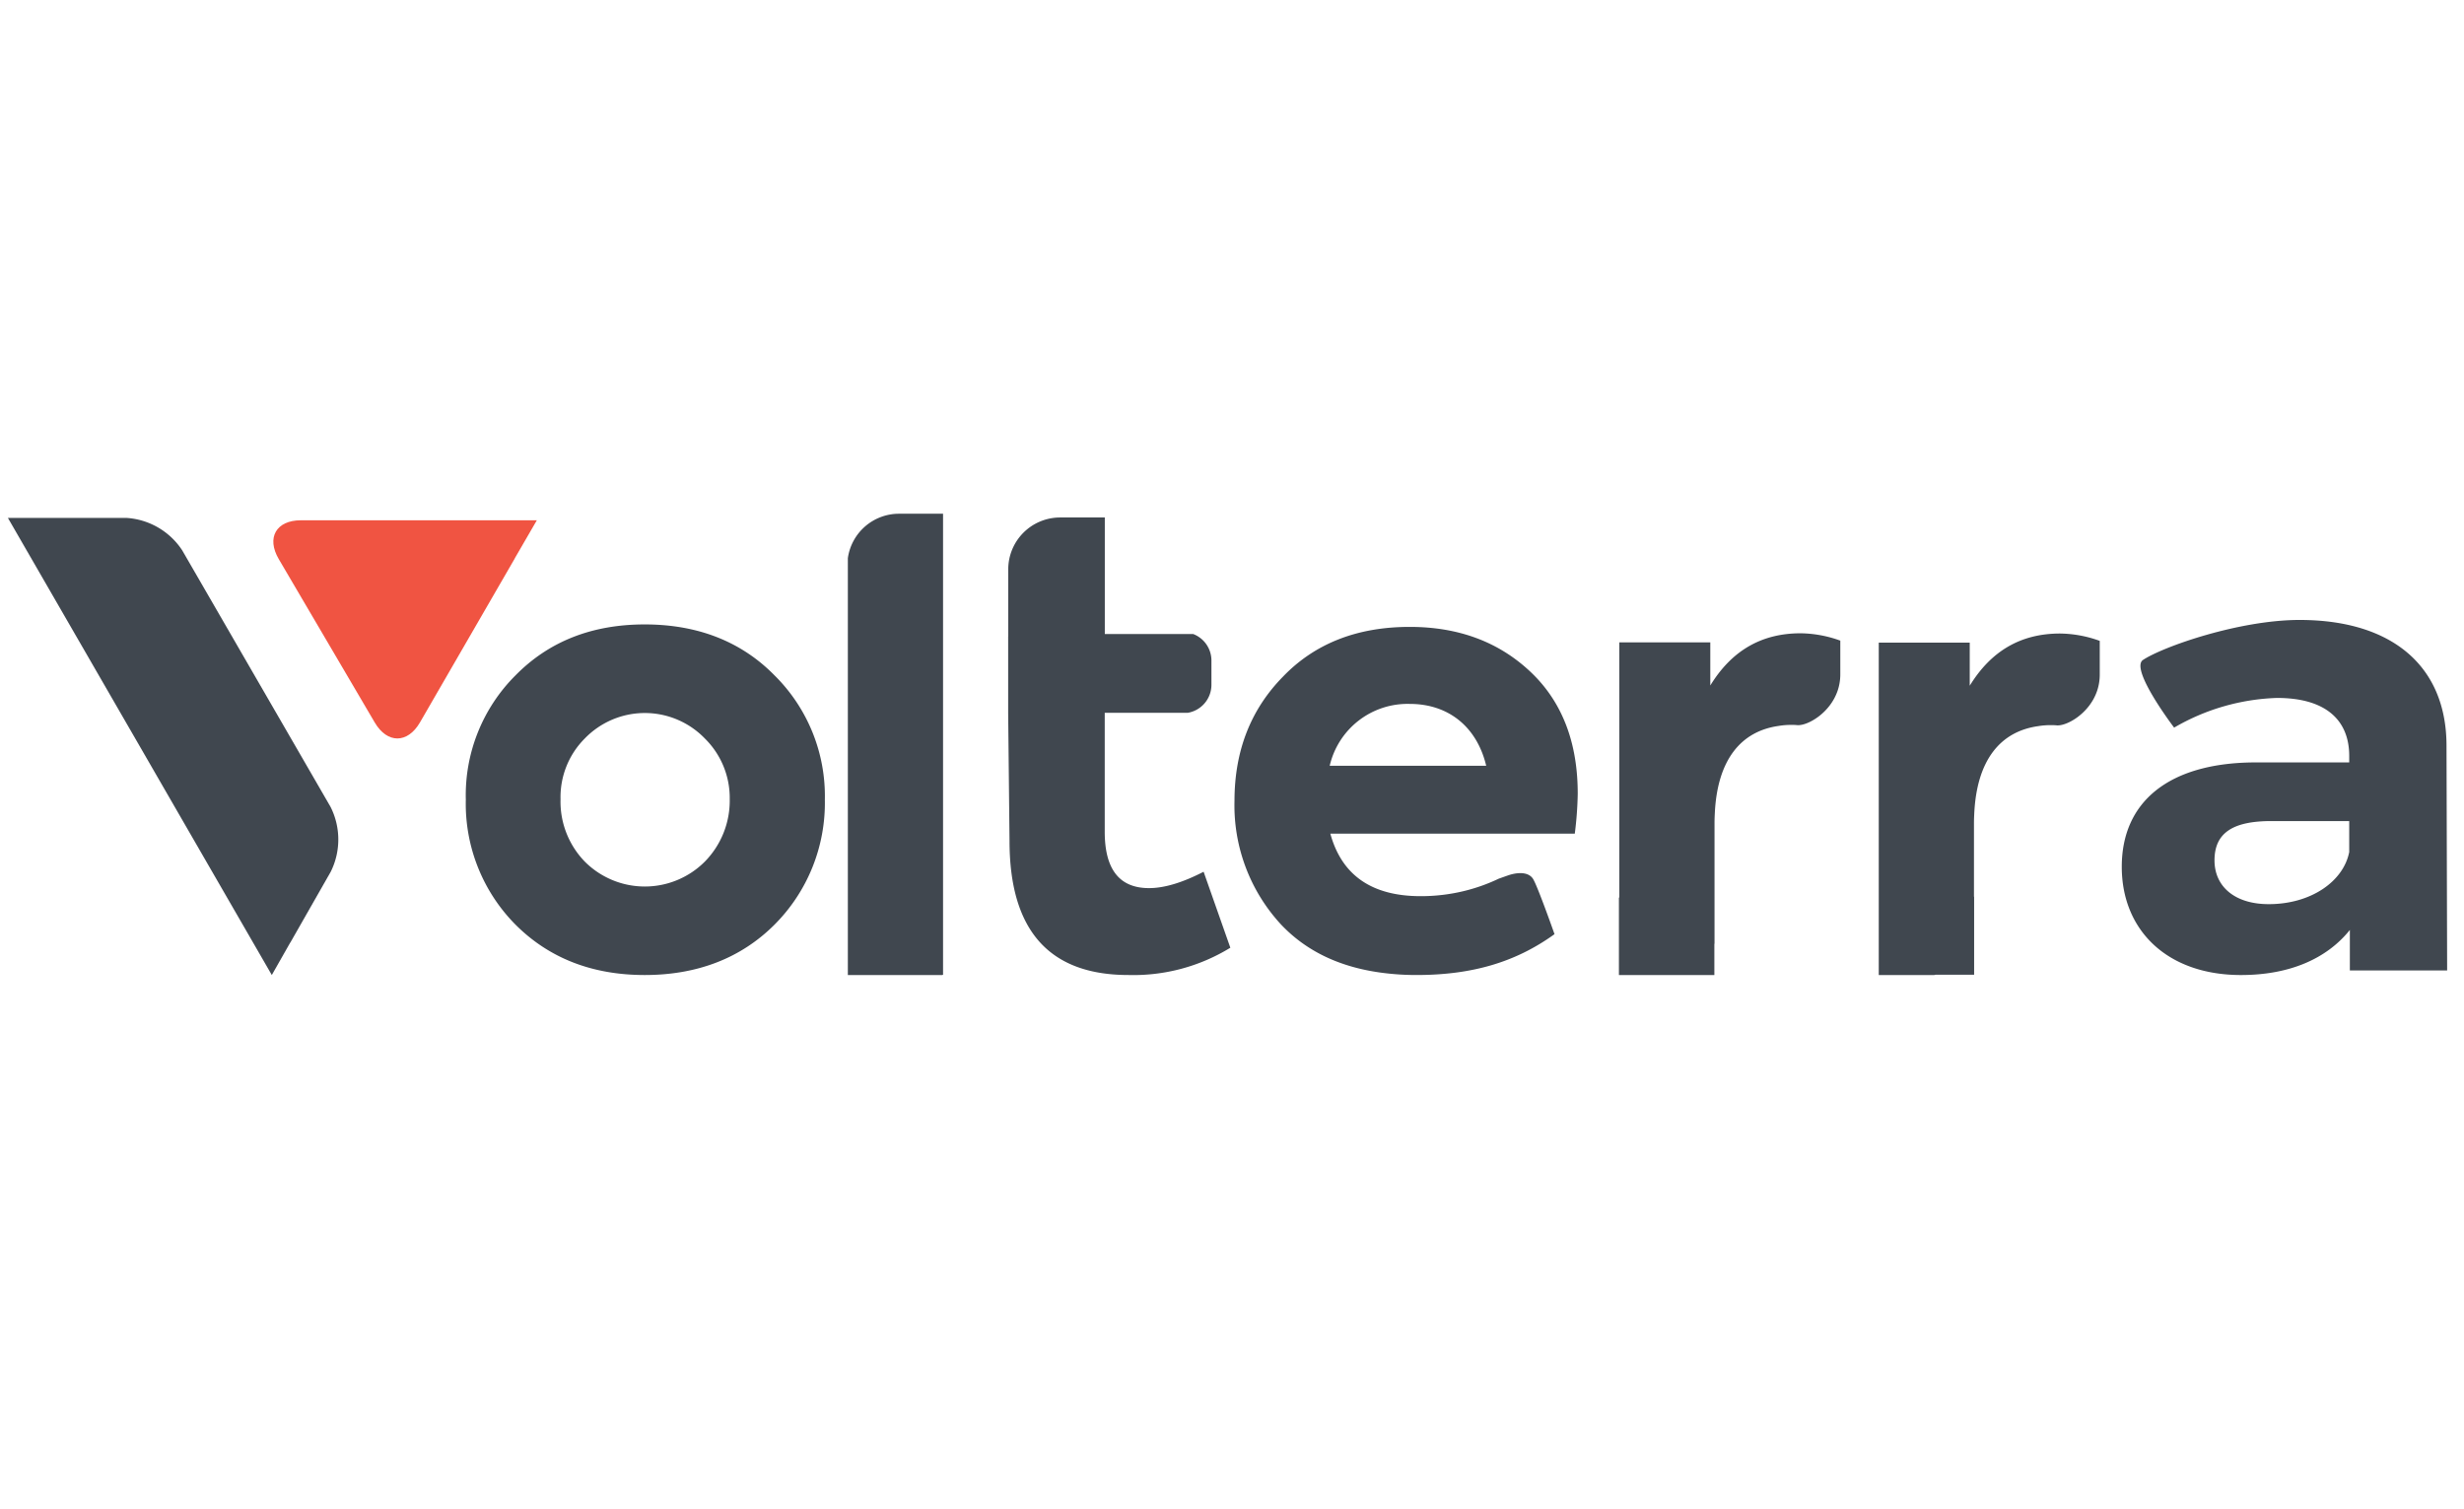 <svg id="Layer_1" data-name="Layer 1" xmlns="http://www.w3.org/2000/svg" viewBox="0 0 400 245"><defs><style>.cls-1{fill:#40474f;}.cls-2{fill:#f05442;}</style></defs><title>Volterra</title><path class="cls-1" d="M104.665,101.365q-12.845,0-20.975,8.266a27.456,27.456,0,0,0-8.071,20.184,27.858,27.858,0,0,0,8.071,20.288c5.415,5.415,12.411,8.175,20.975,8.175s15.65-2.759,21.065-8.175a27.948,27.948,0,0,0,8.175-20.288,27.543,27.543,0,0,0-8.175-20.184C120.328,104.125,113.241,101.365,104.665,101.365Zm9.755,38.503a13.762,13.762,0,0,1-19.485,0,13.974,13.974,0,0,1-3.938-10.144,13.453,13.453,0,0,1,3.938-9.846,13.55,13.55,0,0,1,19.485,0,13.545,13.545,0,0,1,4.042,9.846A14.113,14.113,0,0,1,114.42,139.868Z"/><path class="cls-1" d="M195.391,141.514q-5.169,2.662-8.861,2.656c-4.819,0-7.19-3.057-7.19-9.159V115.707h13.512a4.616,4.616,0,0,0,3.809-4.521V107.208a4.611,4.611,0,0,0-2.967-4.288h-14.342V84.005h-7.307a8.421,8.421,0,0,0-8.369,8.382v10.908h-.013v12.437l.22,20.78c0,14.471,6.4,21.765,19.304,21.765a30.091,30.091,0,0,0,16.544-4.431Z"/><path class="cls-1" d="M256.126,128.843q0-12.554-7.683-19.796c-5.117-4.819-11.621-7.281-19.589-7.281-8.473,0-15.365,2.656-20.573,8.071-5.221,5.312-7.877,12.01-7.877,20.184a28.475,28.475,0,0,0,7.579,20.081c4.016,4.236,9.354,6.84,16.078,7.773a42.383,42.383,0,0,0,5.882.402c8.823,0,15.974-1.982,22.413-6.633,0,0-2.682-7.618-3.459-8.926-.777-1.296-2.721-1.101-4.172-.583l-1.425.505a29.069,29.069,0,0,1-5.765,2.034,29.707,29.707,0,0,1-6.905.803c-7.877,0-12.8-3.342-14.665-10.144H255.647A58.499,58.499,0,0,0,256.126,128.843Zm-40.265-4.534a12.973,12.973,0,0,1,12.994-10.04c6.4,0,10.934,3.835,12.411,10.04Z"/><path class="cls-2" d="M87.149,84.458H48.853c-4.016,0-5.636,2.824-3.602,6.296l15.585,26.533c2.034,3.459,5.338,3.446,7.346-.026L83.496,90.781c.052-.091.091-.181.143-.272Z"/><path class="cls-1" d="M29.575,89.33a11.697,11.697,0,0,0-9.121-5.26H1.281l42.843,74.208,2.967-5.221a.228.228,0,0,1,.052-.065l6.542-11.466a11.758,11.758,0,0,0-.026-10.546Z"/><path class="cls-1" d="M145.915,83.396a8.39,8.39,0,0,0-8.278,7.216v61.447h0v6.219h15.378v-.039h.078V83.396Z"/><path class="cls-1" d="M292.311,102.803c-6.4,0-11.219,2.85-14.665,8.473V104.28H262.876V145.698h-.065v12.58h15.495v-5.053c.013-.026.026-.039.026-.052V133.624c0-.492.013-.959.039-1.425.376-8.965,4.34-13.5,10.351-14.355a12.212,12.212,0,0,1,2.215-.168,7.686,7.686,0,0,1,.855.039c1.645.104,5.286-1.93,6.53-5.61a8.173,8.173,0,0,0,.428-2.63V103.995A19.539,19.539,0,0,0,292.311,102.803Z"/><path class="cls-1" d="M334.429,102.842c-6.4,0-11.219,2.85-14.666,8.473V104.319H304.994v53.959h9.004c.078-.013.155-.039.233-.052h6.245V145.569h-.026v-11.906c0-.492.013-.959.039-1.425.376-8.965,4.34-13.5,10.351-14.355a12.211,12.211,0,0,1,2.215-.168,7.686,7.686,0,0,1,.855.039c1.645.104,5.286-1.93,6.53-5.61a8.172,8.172,0,0,0,.428-2.63v-5.48A19.48,19.48,0,0,0,334.429,102.842Z"/><path class="cls-1" d="M381.47,157.553v-6.594c-3.77,4.703-9.833,7.32-17.671,7.32-12.036,0-19.355-7.32-19.355-17.567,0-10.559,7.631-16.842,21.441-16.946h15.482v-1.049c0-5.959-3.977-9.419-11.712-9.419a35.347,35.347,0,0,0-16.712,4.819s-7.255-9.522-5.053-10.986c3.213-2.138,15.585-6.491,25.418-6.491,15.067,0,23.747,7.527,23.851,20.184l.104,36.716H381.47Zm-.104-19.239v-5.027H368.709c-6.167,0-9.211,1.879-9.211,6.374,0,4.288,3.342,7.112,8.784,7.112C375.096,146.787,380.42,143.12,381.366,138.314Z"/></svg>